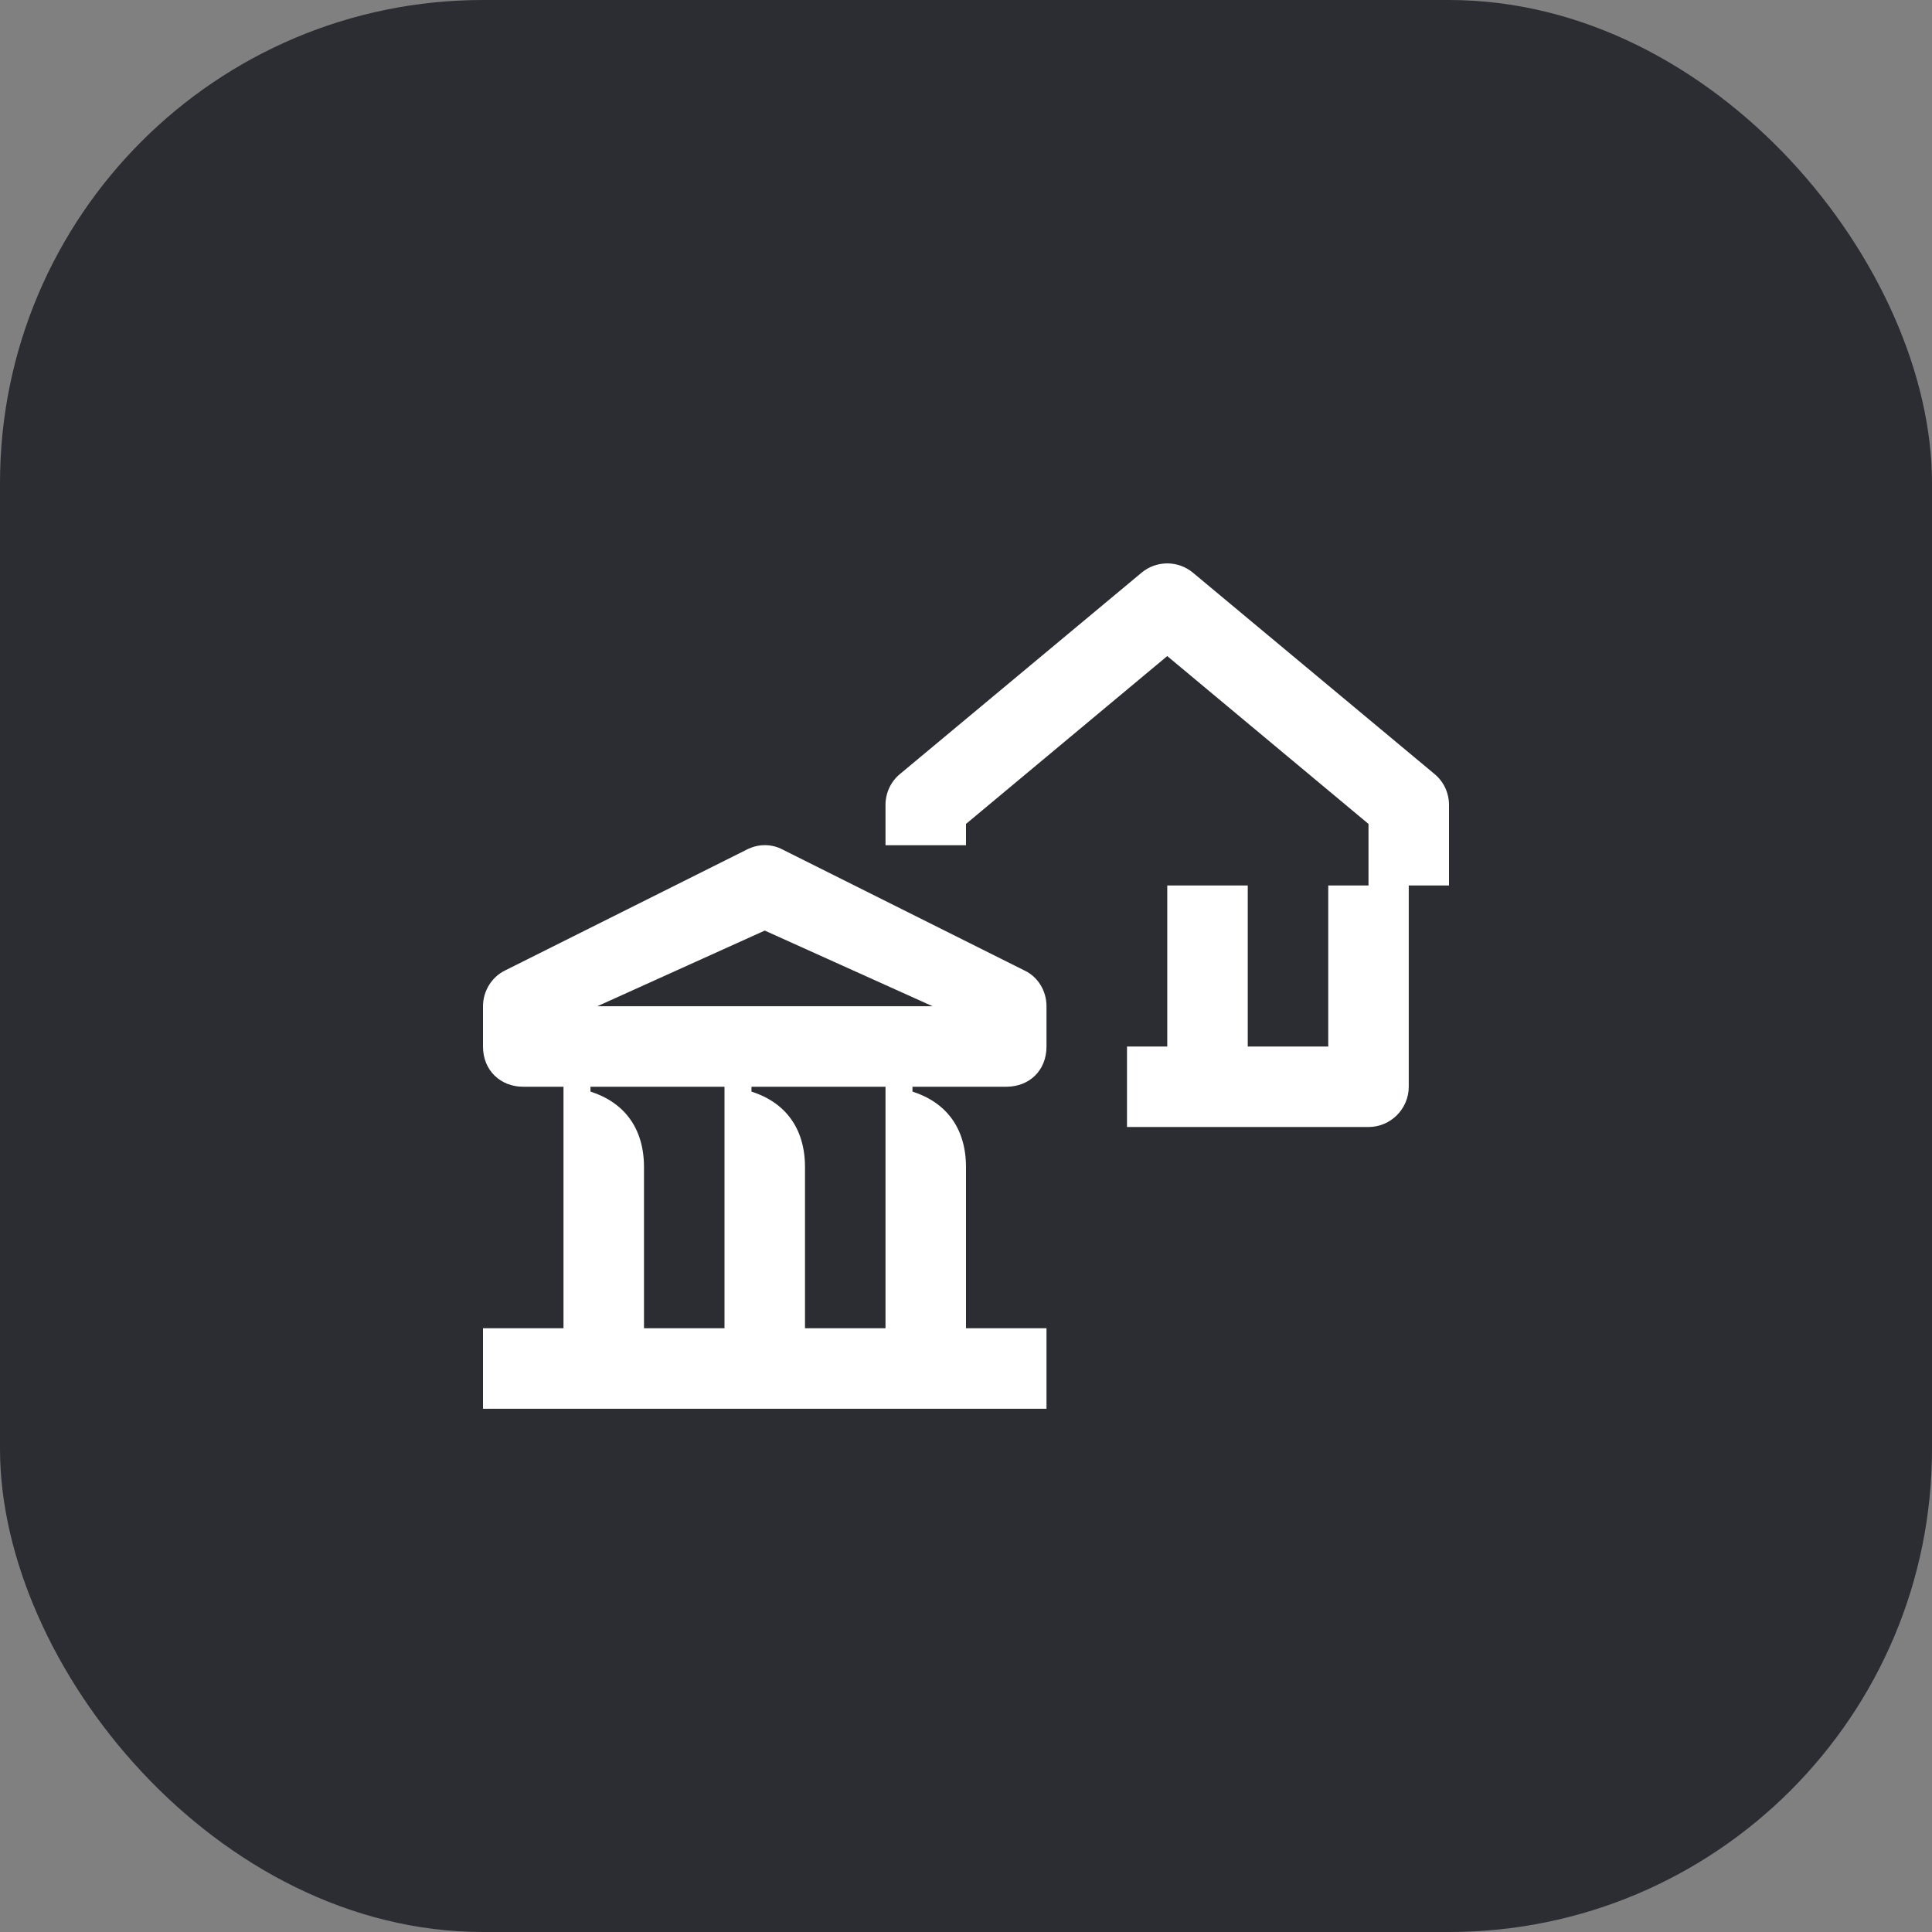 <svg width="48" height="48" viewBox="0 0 48 48" fill="none" xmlns="http://www.w3.org/2000/svg">
<rect x="0" y="0" width="48" height="48" fill="#808080" stroke="none"/>
<rect width="48" height="48" rx="12" fill="#2B2D33"/>
<path d="M35.64 19.23L29.64 14.23C29.27 13.92 28.73 13.92 28.36 14.23L22.36 19.23C22.13 19.42 22 19.7 22 20V21H24V20.47L29 16.3L34 20.47V22H33V26H31V22H29V26H28V28H34C34.55 28 35 27.55 35 27V22H36V20C36 19.7 35.87 19.42 35.64 19.23Z" fill="white"/>
<path d="M25.45 24.11L19.45 21.11C19.17 20.96 18.84 20.96 18.55 21.11L12.55 24.11C12.22 24.27 12 24.62 12 25V26C12 26.6 12.44 27 13 27H14V33H12V35H26V33H24V29C24 28.03 23.51 27.39 22.67 27.12V27H25C25.57 27 26 26.6 26 26V25C26 24.62 25.79 24.27 25.45 24.11ZM16 33V29C16 28.03 15.51 27.39 14.67 27.12V27H18V33H16ZM22 33H20V29C20 28.03 19.51 27.39 18.67 27.12V27H22V33ZM14.84 25L19 23.12L23.17 25H14.84Z" fill="white"/>
</svg>
